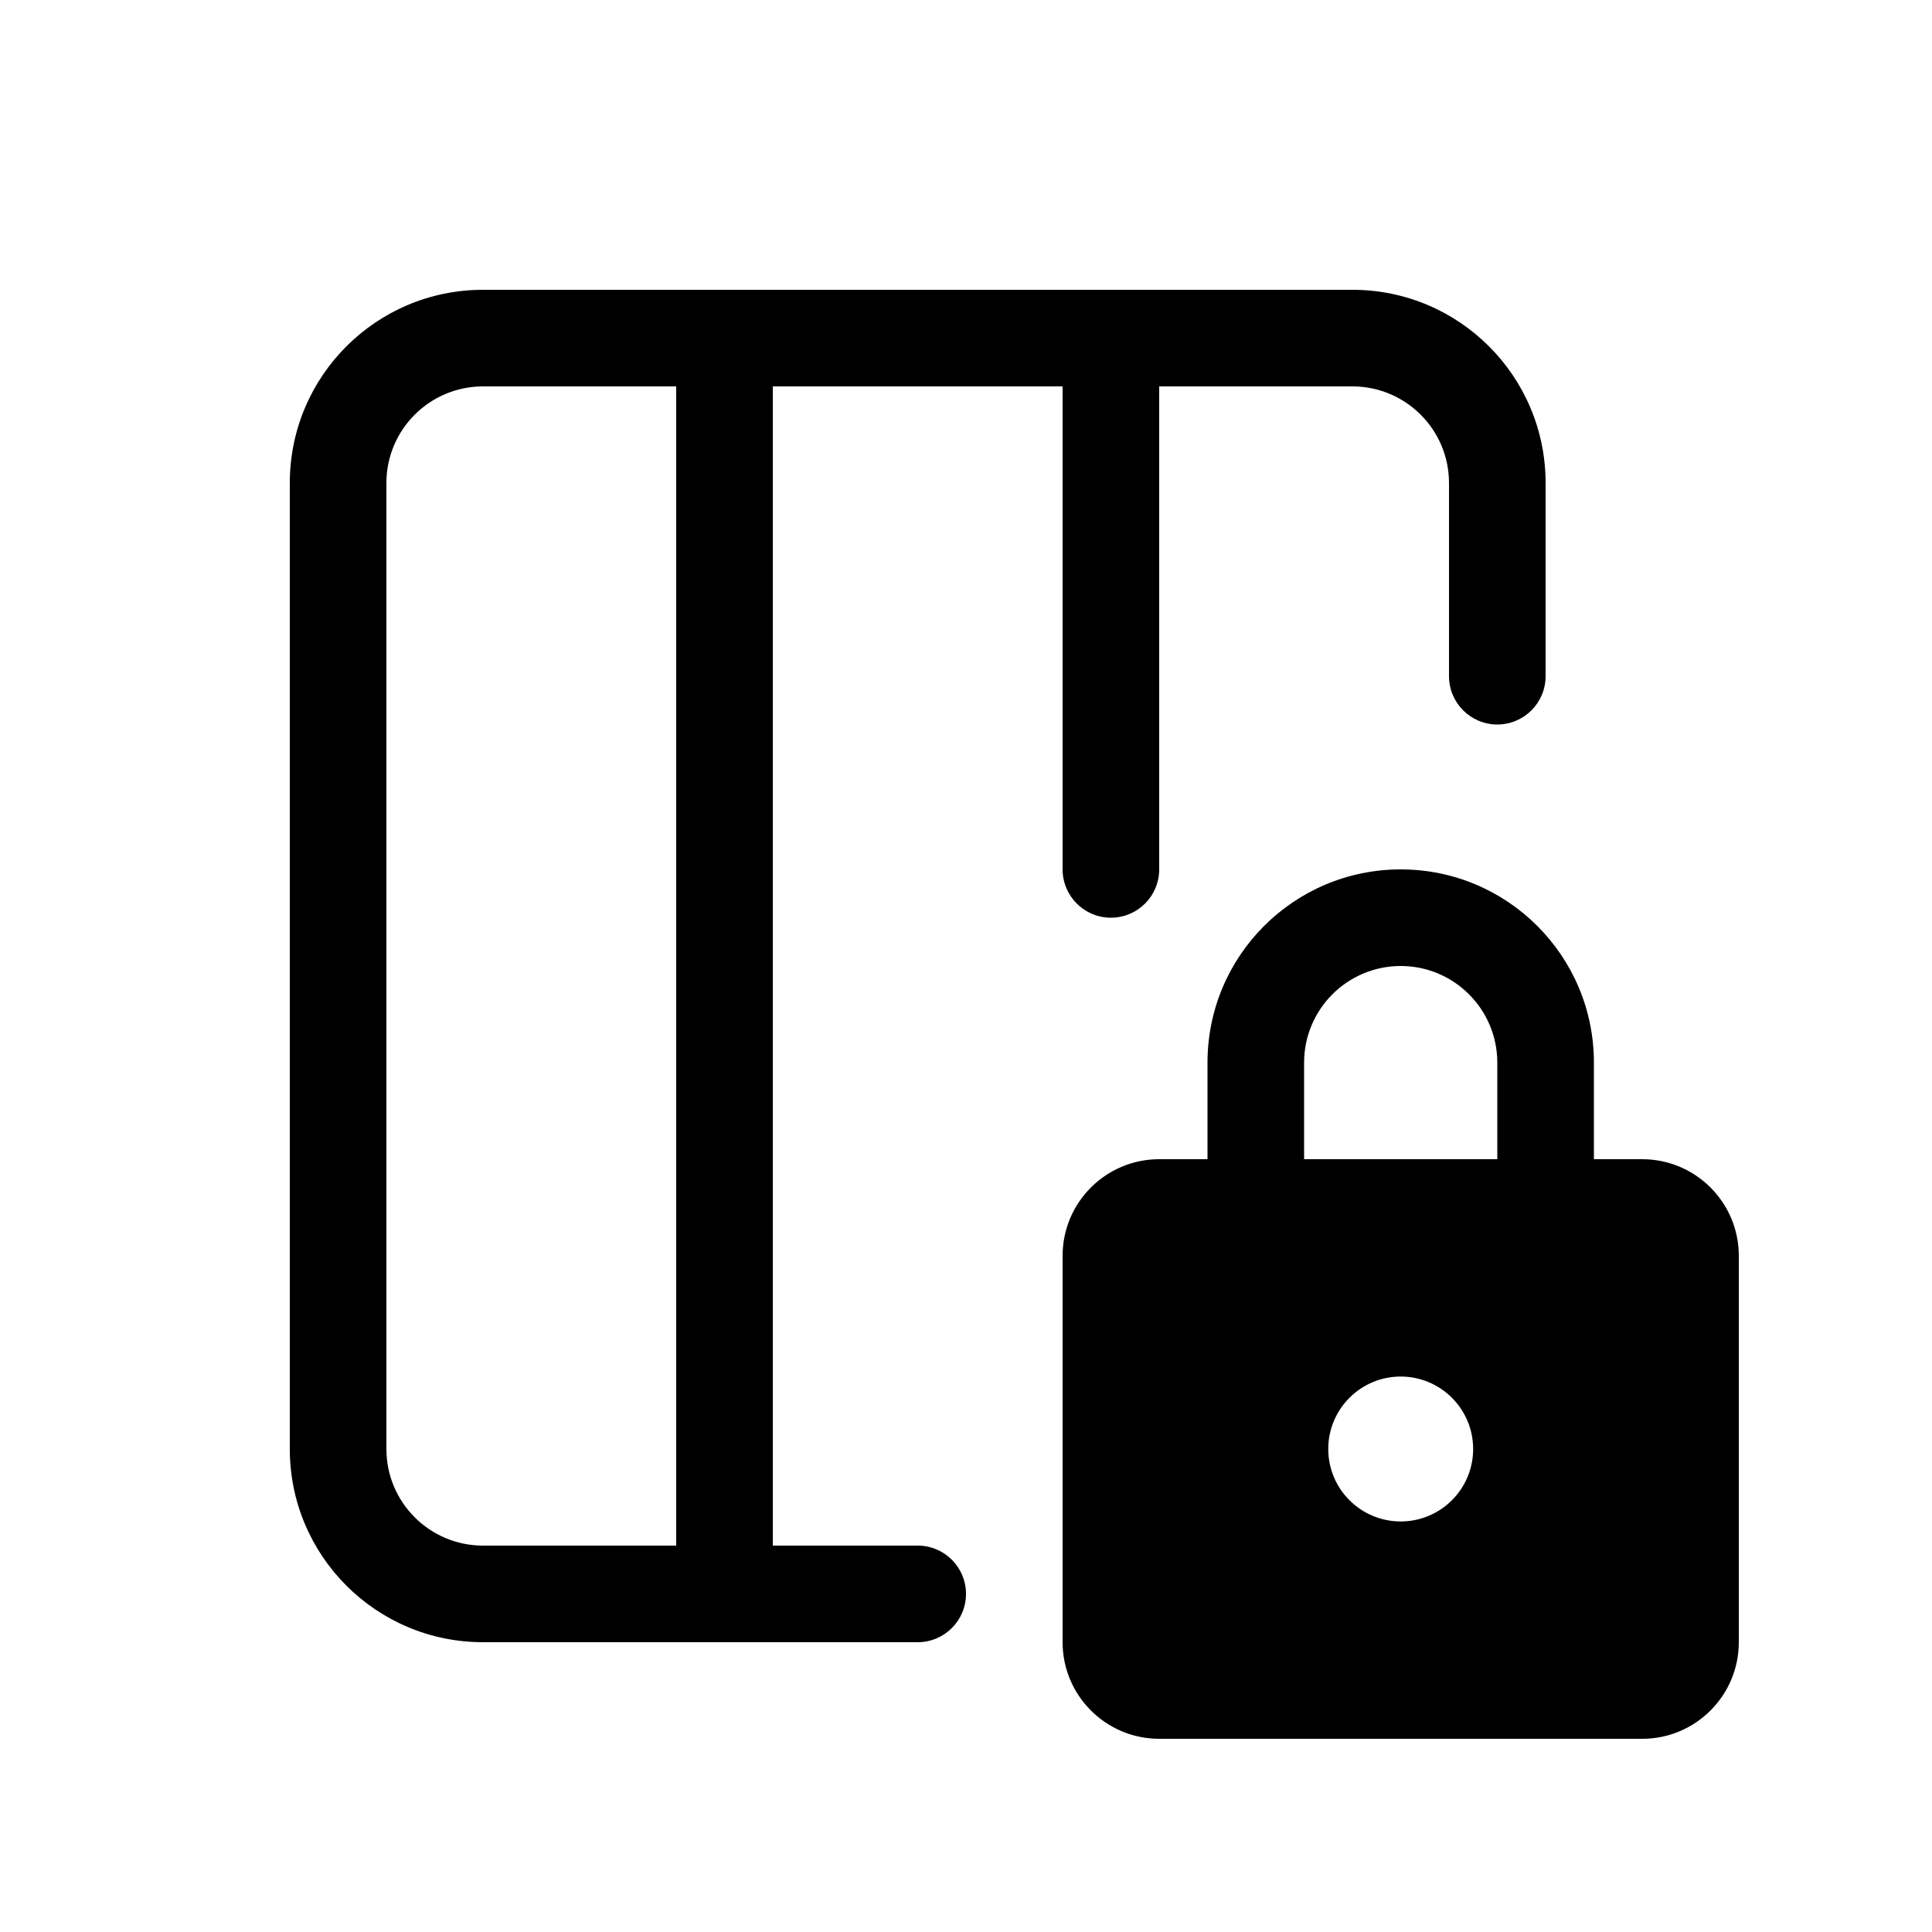 <svg version="1.1" xmlns="http://www.w3.org/2000/svg" width="20" height="20" viewBox="0 0 20 20">
<path d="M10 16.5c0-0.276-0.224-0.5-0.5-0.5h-1.5v-12h3v5c0 0.276 0.224 0.5 0.5 0.5s0.5-0.224 0.5-0.5v-5h2c0.552 0 1 0.448 1 1v2c0 0.276 0.224 0.5 0.5 0.5s0.5-0.224 0.5-0.5v-2c0-1.105-0.895-2-2-2h-9c-1.105 0-2 0.895-2 2v10c0 1.105 0.895 2 2 2h4.5c0.276 0 0.5-0.224 0.5-0.5zM7 16h-2c-0.552 0-1-0.448-1-1v-10c0-0.552 0.448-1 1-1h2v12z"></path>
<path d="M12.5 11c0-1.105 0.895-2 2-2s2 0.895 2 2v1h-1v-1c0-0.552-0.448-1-1-1s-1 0.448-1 1v1h-1v-1z"></path>
<path d="M12 12h5c0.552 0 1 0.448 1 1v4c0 0.552-0.448 1-1 1h-5c-0.552 0-1-0.448-1-1v-4c0-0.552 0.448-1 1-1zM15.25 15c0-0.414-0.336-0.75-0.75-0.75s-0.75 0.336-0.75 0.75c0 0.414 0.336 0.75 0.75 0.75s0.75-0.336 0.75-0.75z"></path>
</svg>
